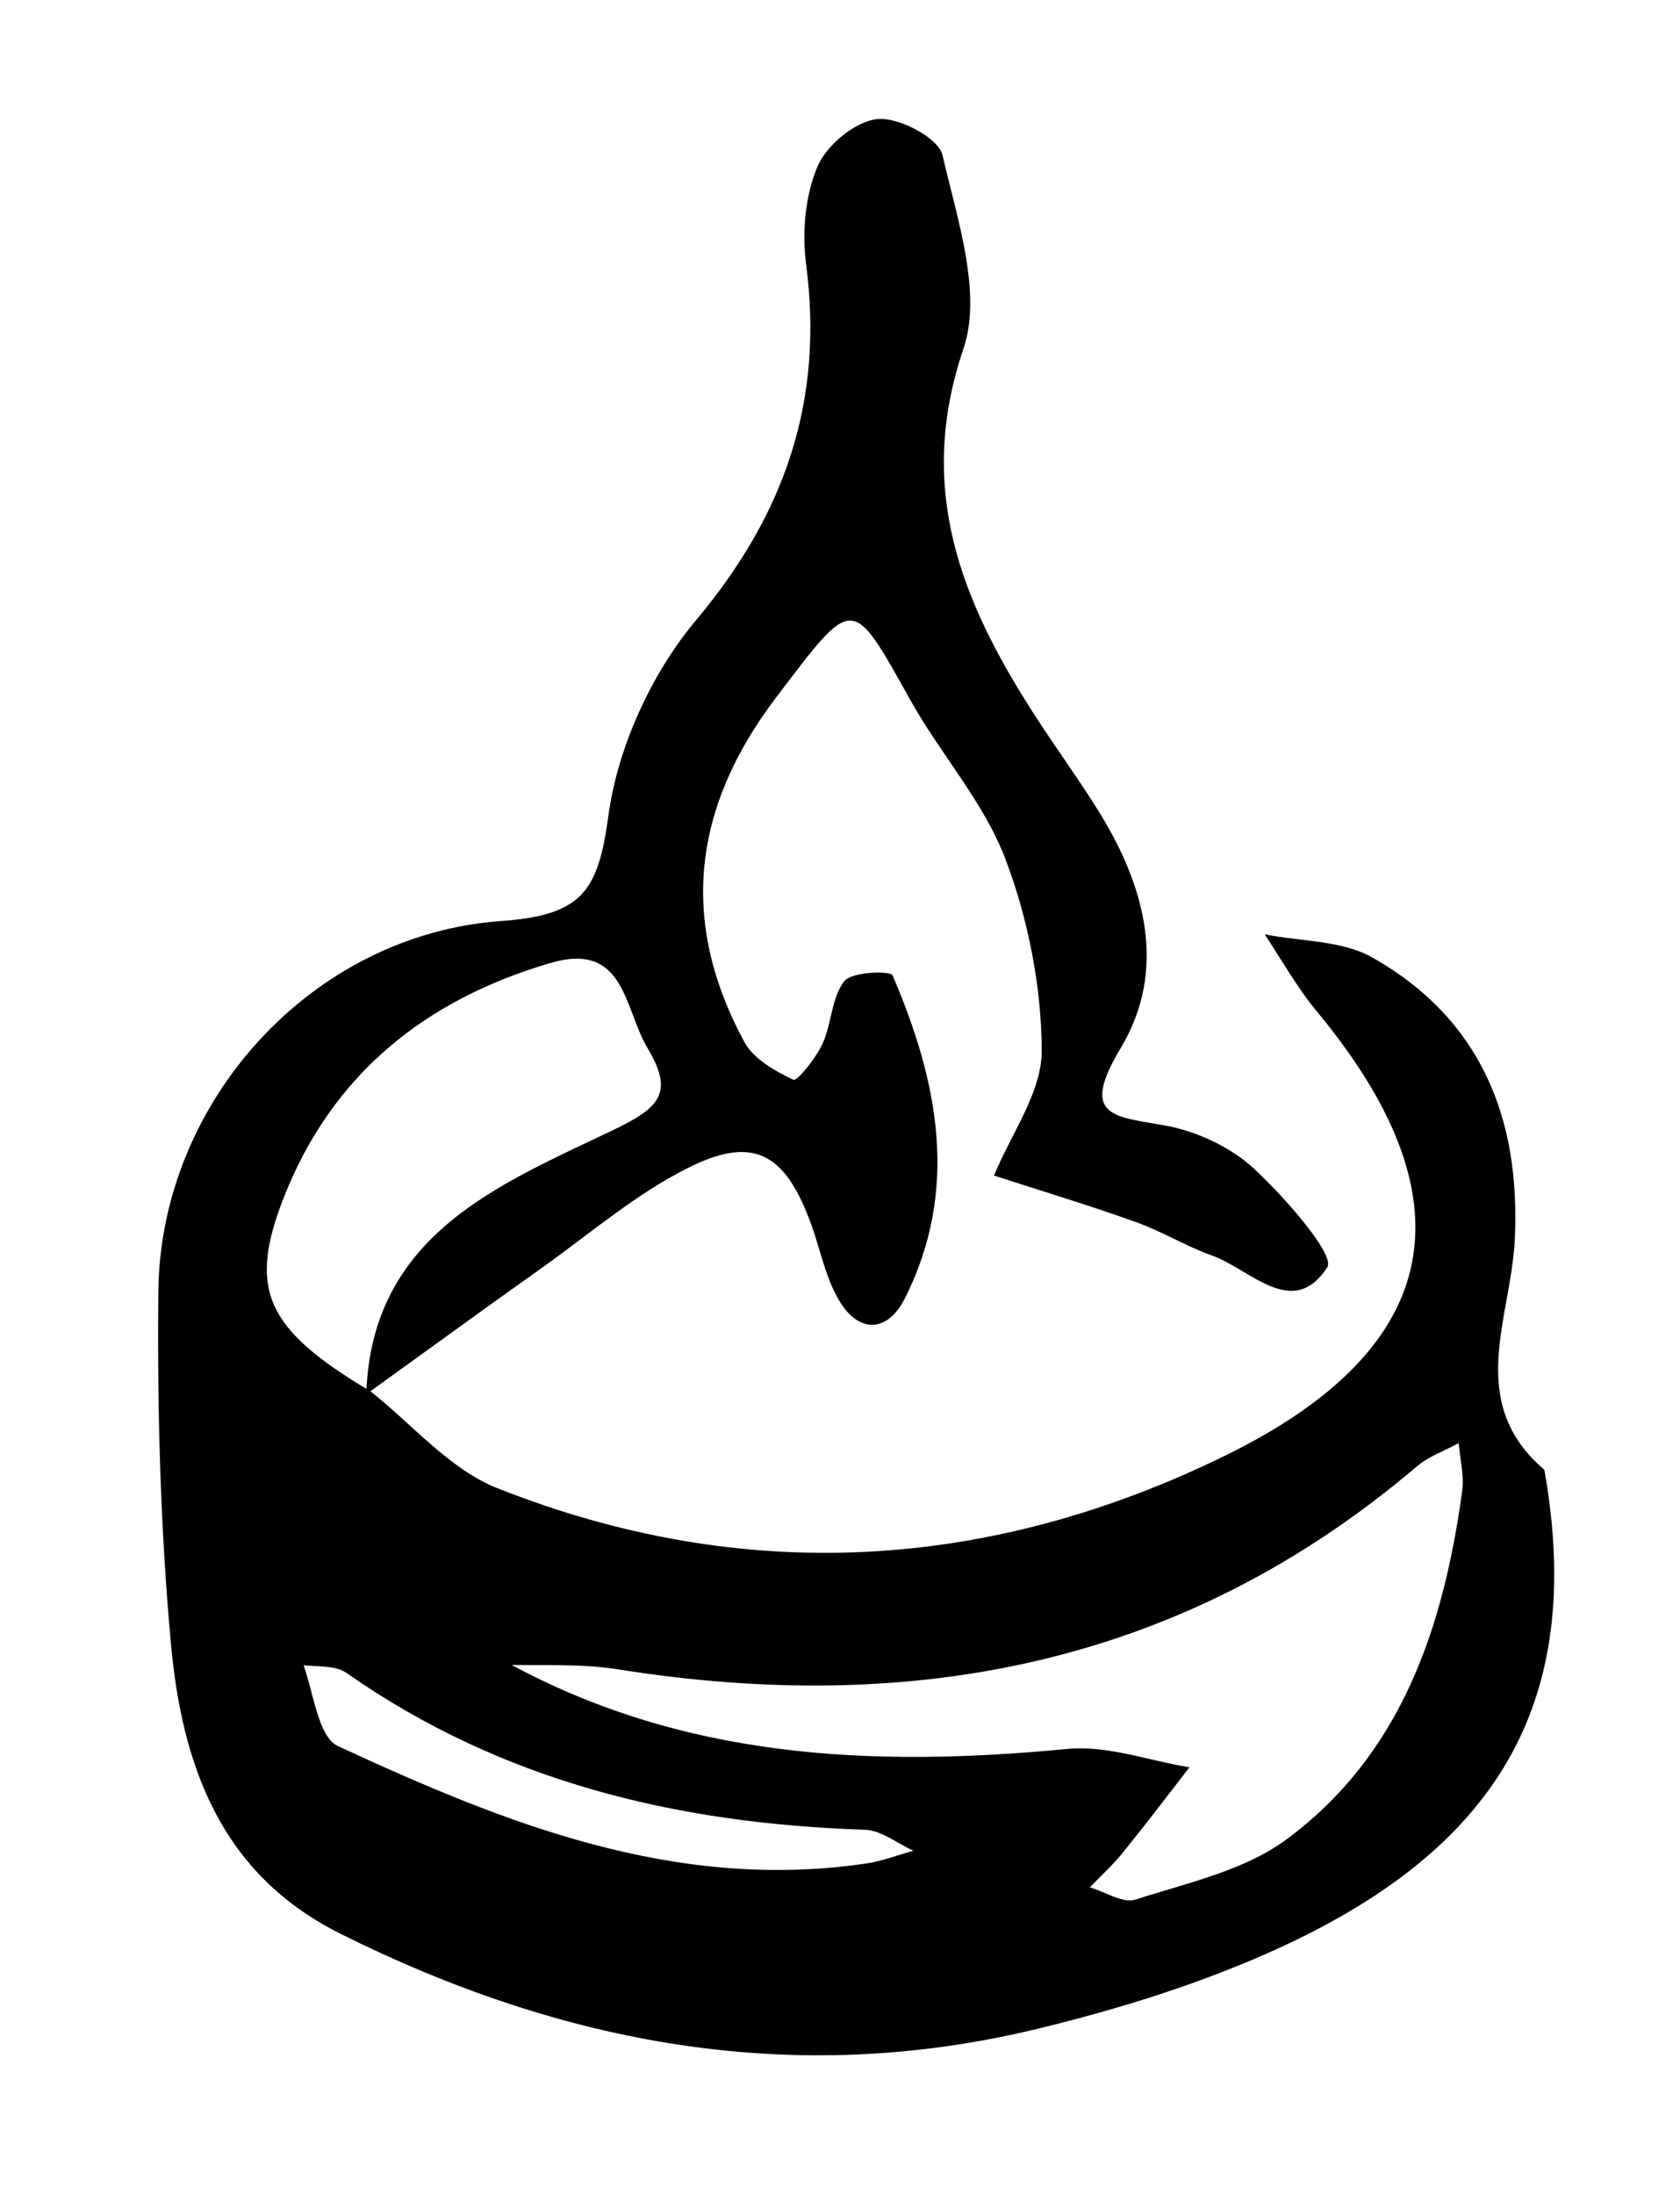 <?xml version="1.0" encoding="UTF-8"?>
<svg id="Layer_1" data-name="Layer 1" xmlns="http://www.w3.org/2000/svg" version="1.1" viewBox="0 0 243.37 317.71">
  <defs>
    <style>
      .cls-1 {
        fill: #000;
        stroke-width: 0px;
      }
    </style>
  </defs>
  <path class="cls-1" d="M53.56,201.32c6.11,4.79,11.52,11.34,18.43,14.08,35.77,14.2,71.48,12.04,105.74-4.81,31.68-15.59,35.5-37.15,12.99-64.23-2.84-3.42-5.03-7.39-7.52-11.11,5.25,1.05,11.2.85,15.62,3.36,15.69,8.9,21.5,23.26,20.61,40.94-.56,11.27-7.18,23.45,4.29,33.21,6.07,34.11-7.28,55.16-39.07,69.52-10.92,4.93-22.59,8.55-34.25,11.38-35.37,8.6-68.9,2.32-101.09-13.74-17.47-8.72-22.95-24.55-24.55-41.99-1.55-16.93-1.99-34.02-1.82-51.02.28-27.27,22.07-51.64,49.72-53.59,11.82-.84,14-4.45,15.48-15.28,1.35-9.9,6.23-20.57,12.69-28.26,12.88-15.34,18.53-31.73,15.95-51.47-.61-4.66-.15-10,1.66-14.24,1.32-3.1,5.52-6.55,8.71-6.84,3.08-.28,8.82,2.75,9.39,5.24,2.11,9.21,5.78,19.9,3.02,28.04-6.89,20.28-.28,36.47,10.08,52.63,3.06,4.77,6.43,9.36,9.43,14.16,6.83,10.93,10.11,23.04,3.26,34.45-5.94,9.9-1.05,9.85,6.37,11.16,4.58.81,9.53,3.1,12.92,6.23,4.5,4.16,11.82,12.5,10.65,14.31-4.98,7.66-11.09.3-16.69-1.7-3.79-1.35-7.3-3.52-11.09-4.87-6.77-2.42-13.65-4.49-20.49-6.71,2.46-6.03,6.93-12.06,6.91-18.08-.04-9.32-1.97-19.08-5.29-27.81-3.11-8.17-9.36-15.09-13.7-22.86-8.63-15.44-8.2-15.31-19.5-.44-12.05,15.85-14.09,32.34-4.58,49.87,1.33,2.46,4.44,4.2,7.11,5.46.51.24,3.25-3.14,4.2-5.21,1.34-2.92,1.29-6.7,3.16-9.07,1.08-1.38,6.69-1.53,6.99-.84,6.58,15.31,9.76,30.99,1.75,46.82-2.36,4.67-6.37,5.11-9.24.65-2.13-3.31-2.89-7.51-4.26-11.32-3.64-10.1-8.1-13-17.32-8.55-7.89,3.81-14.75,9.8-21.99,14.93-8.44,5.98-16.79,12.07-25.18,18.11.73-23.05,19.13-30.29,35.63-38.18,6.9-3.3,9.02-5.4,5.08-11.99-3.38-5.67-3.21-15.43-14.03-12.26-18.07,5.29-31.59,16.08-38.6,33.87-5.31,13.47-2.55,19.14,12.43,28.08ZM53.22,231.17l-.99-1.38,1.44.92c3.29,1.55,6.57,3.09,9.86,4.64,3.16,1.69,6.32,3.38,9.48,5.06,25.66,14.21,53.24,15.49,81.63,12.76,5.75-.55,11.77,1.7,17.67,2.66-3.2,4.12-6.35,8.28-9.64,12.34-1.46,1.8-3.19,3.37-4.79,5.04,2.22.65,4.79,2.36,6.62,1.77,7.44-2.41,15.66-4.16,21.76-8.64,16.75-12.31,22.86-30.76,25.56-50.54.3-2.23-.32-4.59-.51-6.89-2.03,1.11-4.33,1.9-6.05,3.36-33.8,28.71-72.91,36.19-115.75,29.38-5.55-.88-11.31-.49-16.98-.68-3.17-1.68-6.33-3.36-9.5-5.04-3.27-1.58-6.54-3.17-9.81-4.75ZM43.3,240.98c-.5-.55-1-1.1-1.5-1.65.66.4,1.31.79,1.97,1.19,1.67,4.21,2.21,10.86,5.19,12.24,24.18,11.2,48.9,21.09,76.54,16.99,2.32-.34,4.56-1.22,6.83-1.84-2.35-1.06-4.67-2.96-7.04-3.04-27.08-.88-52.52-6.9-75.1-22.7-1.73-1.21-4.57-.83-6.89-1.19Z"/>
</svg>